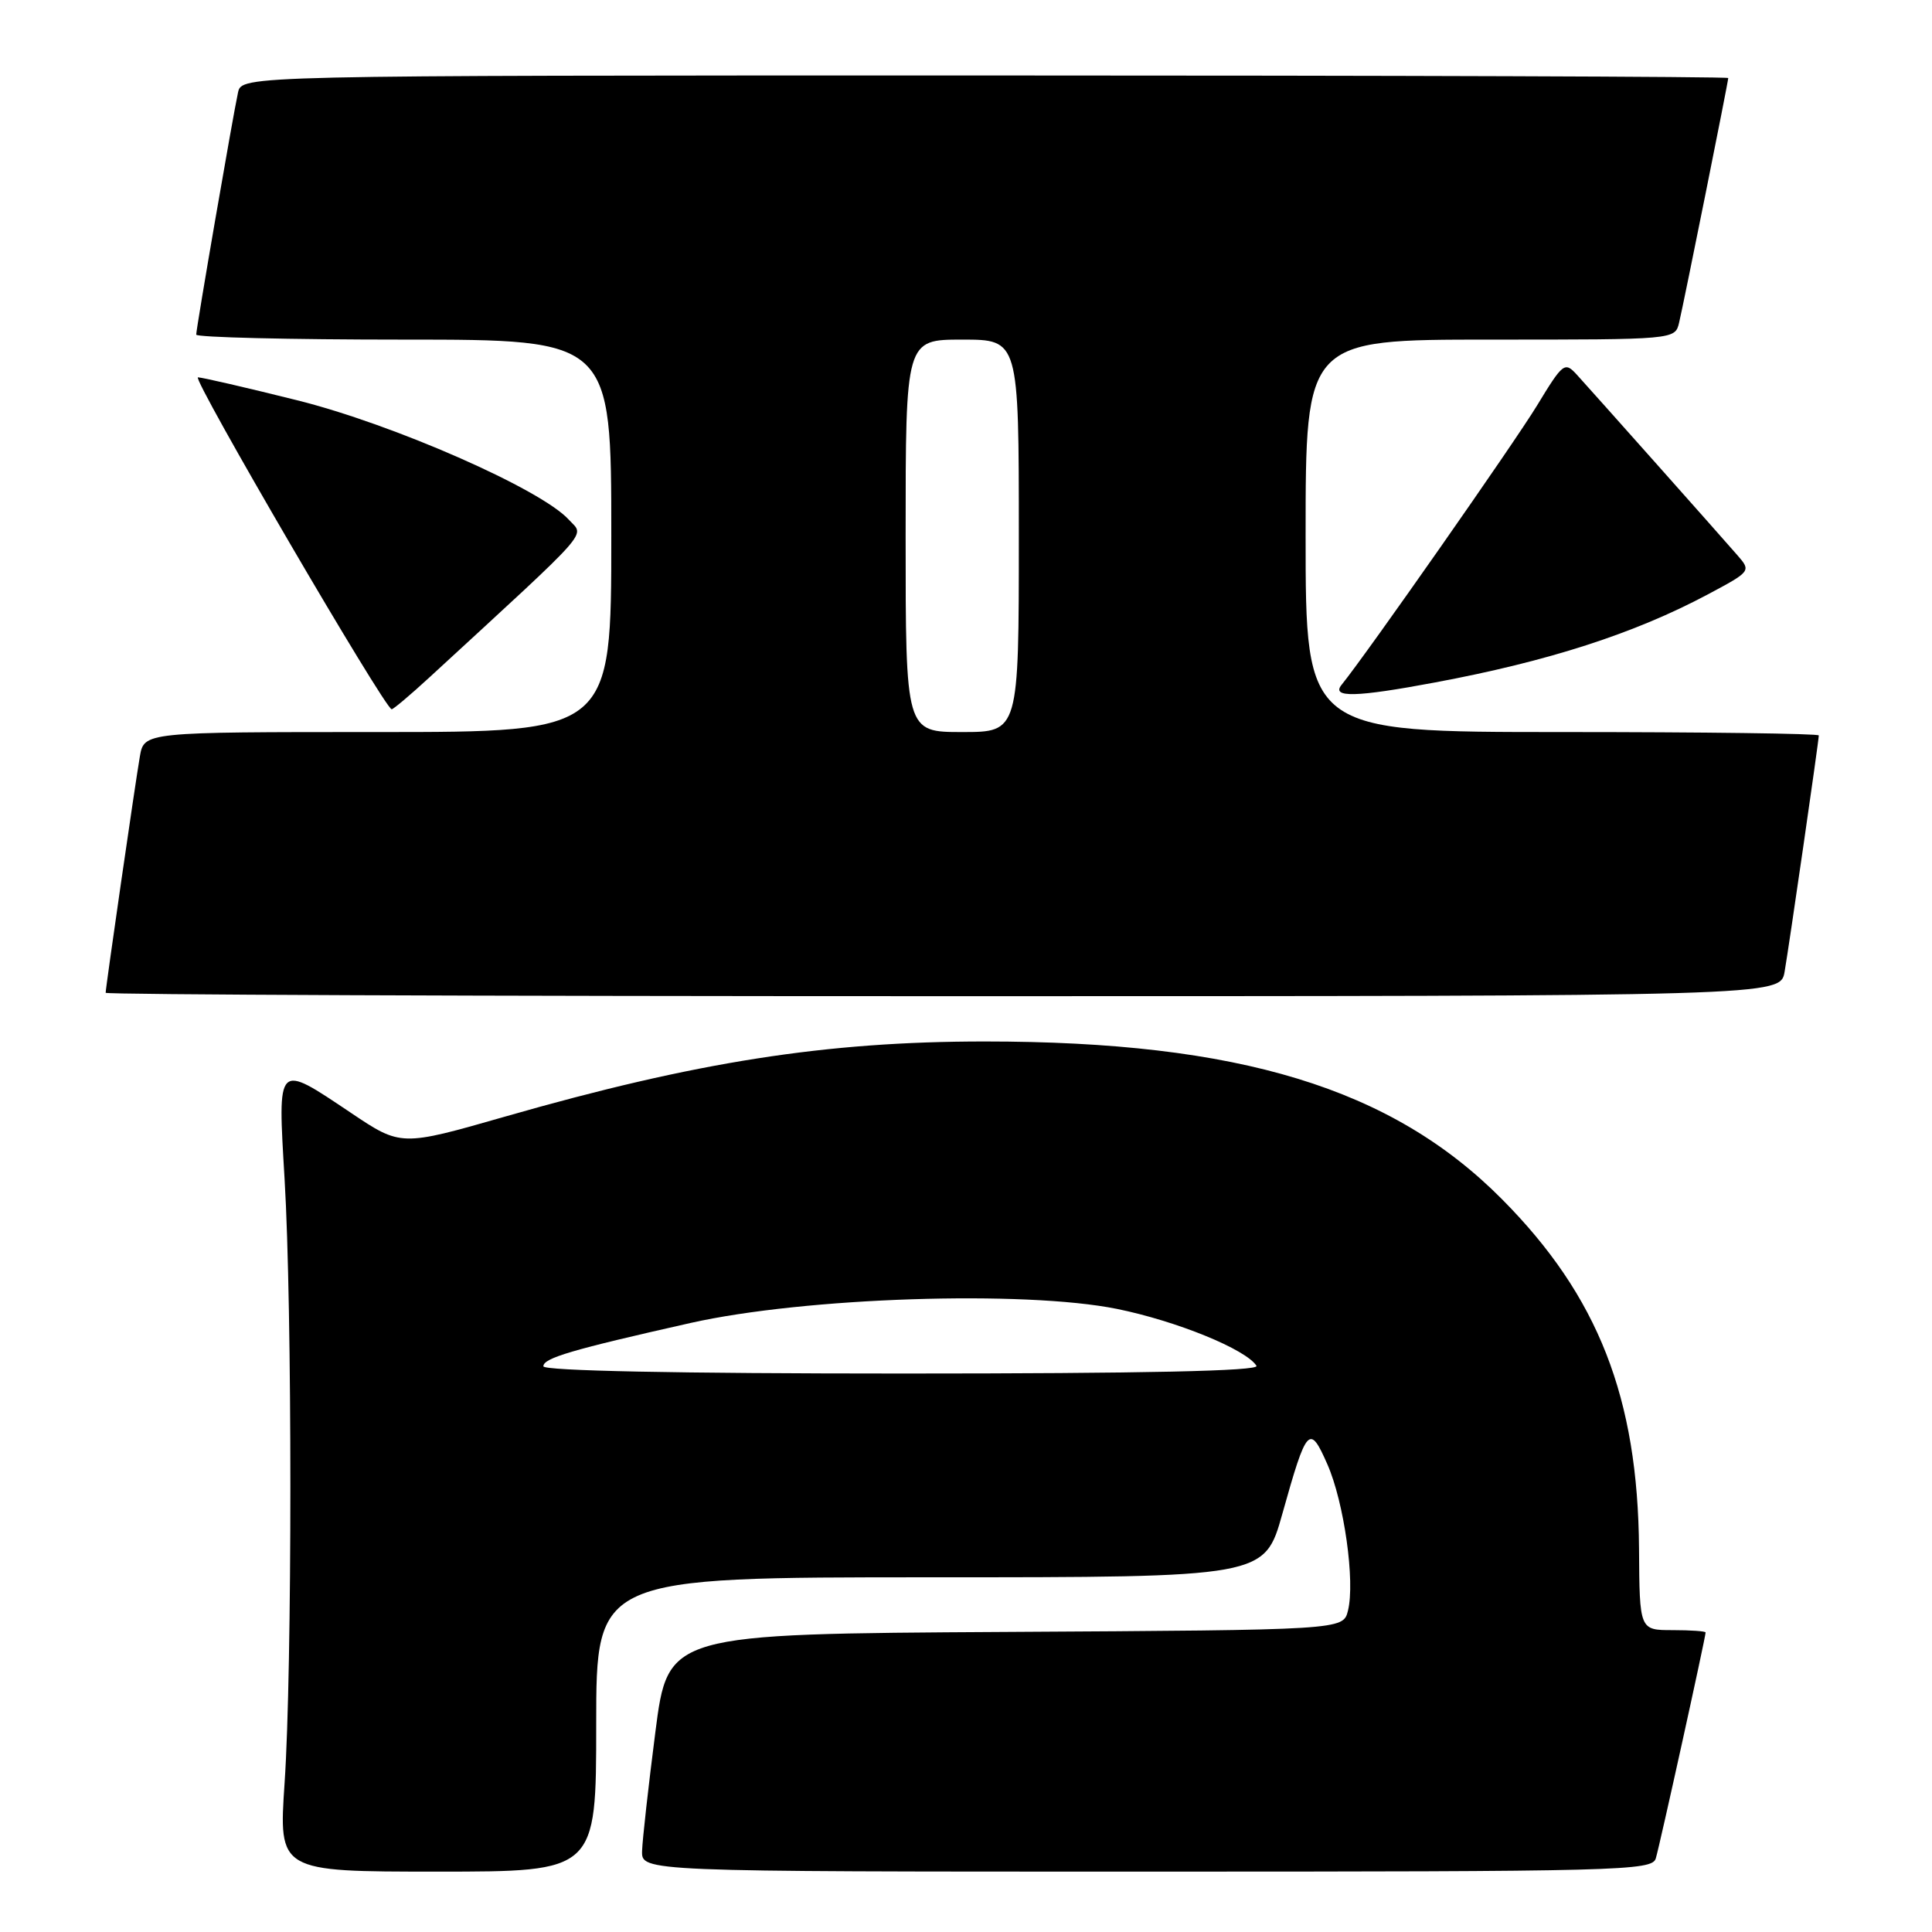 <?xml version="1.0" encoding="UTF-8" standalone="no"?>
<!DOCTYPE svg PUBLIC "-//W3C//DTD SVG 1.1//EN" "http://www.w3.org/Graphics/SVG/1.1/DTD/svg11.dtd" >
<svg xmlns="http://www.w3.org/2000/svg" xmlns:xlink="http://www.w3.org/1999/xlink" version="1.1" viewBox="0 0 256 256">
 <g >
 <path fill="currentColor"
d=" M 79.00 228.50 C 79.00 209.00 79.00 209.00 123.28 209.00 C 167.56 209.00 167.56 209.00 169.92 200.58 C 173.15 189.05 173.52 188.65 175.88 194.02 C 178.10 199.05 179.58 209.57 178.61 213.43 C 177.97 215.98 177.97 215.98 133.24 216.24 C 88.51 216.50 88.51 216.50 86.84 229.50 C 85.92 236.65 85.13 243.74 85.08 245.25 C 85.00 248.00 85.00 248.00 151.93 248.00 C 214.81 248.00 218.90 247.89 219.40 246.25 C 219.91 244.60 226.00 216.95 226.00 216.31 C 226.00 216.14 224.03 216.00 221.62 216.00 C 217.25 216.00 217.25 216.00 217.18 205.25 C 217.04 185.20 211.77 171.74 199.03 158.91 C 184.40 144.16 164.20 138.00 130.50 138.00 C 109.44 138.00 92.21 140.70 66.94 147.95 C 53.13 151.91 53.13 151.91 46.49 147.45 C 36.61 140.83 36.79 140.65 37.71 156.25 C 38.73 173.36 38.73 221.13 37.71 236.25 C 36.92 248.00 36.92 248.00 57.96 248.00 C 79.00 248.00 79.00 248.00 79.00 228.50 Z  M 236.47 128.75 C 237.09 125.16 241.00 98.15 241.00 97.45 C 241.00 97.20 225.70 97.00 207.00 97.00 C 173.00 97.00 173.00 97.00 173.00 71.00 C 173.00 45.00 173.00 45.00 197.48 45.00 C 221.96 45.00 221.96 45.00 222.49 42.75 C 223.14 40.02 229.00 10.83 229.00 10.34 C 229.00 10.15 184.68 10.00 130.52 10.00 C 32.04 10.00 32.04 10.00 31.54 12.25 C 30.87 15.29 26.00 43.50 26.00 44.34 C 26.00 44.70 38.38 45.00 53.50 45.00 C 81.00 45.00 81.00 45.00 81.00 71.00 C 81.00 97.00 81.00 97.00 50.05 97.00 C 19.09 97.00 19.09 97.00 18.53 100.25 C 17.91 103.84 14.00 130.85 14.00 131.55 C 14.00 131.80 63.93 132.00 124.95 132.00 C 235.91 132.00 235.91 132.00 236.47 128.75 Z  M 56.91 89.75 C 78.88 69.53 77.45 71.15 75.38 68.87 C 71.73 64.83 52.09 56.20 39.34 53.03 C 32.65 51.36 26.75 50.00 26.23 50.00 C 25.35 50.00 50.99 93.93 51.90 93.98 C 52.11 93.99 54.37 92.09 56.91 89.75 Z  M 190.14 90.43 C 205.19 87.62 216.55 83.95 226.28 78.77 C 232.00 75.72 232.04 75.67 230.24 73.60 C 227.72 70.70 211.01 51.92 208.95 49.66 C 207.33 47.89 207.11 48.06 203.66 53.74 C 200.66 58.67 181.18 86.52 177.76 90.75 C 176.37 92.47 179.71 92.39 190.14 90.43 Z  M 72.00 181.04 C 72.00 179.95 75.77 178.84 91.50 175.30 C 106.64 171.90 135.69 170.95 148.02 173.44 C 155.93 175.05 165.14 178.81 166.49 180.98 C 166.91 181.67 151.60 182.00 119.56 182.00 C 89.79 182.00 72.00 181.64 72.00 181.04 Z  M 120.00 71.00 C 120.00 45.00 120.00 45.00 127.50 45.00 C 135.00 45.00 135.00 45.00 135.00 71.00 C 135.00 97.00 135.00 97.00 127.50 97.00 C 120.00 97.00 120.00 97.00 120.00 71.00 Z "/>
</g>
</svg>